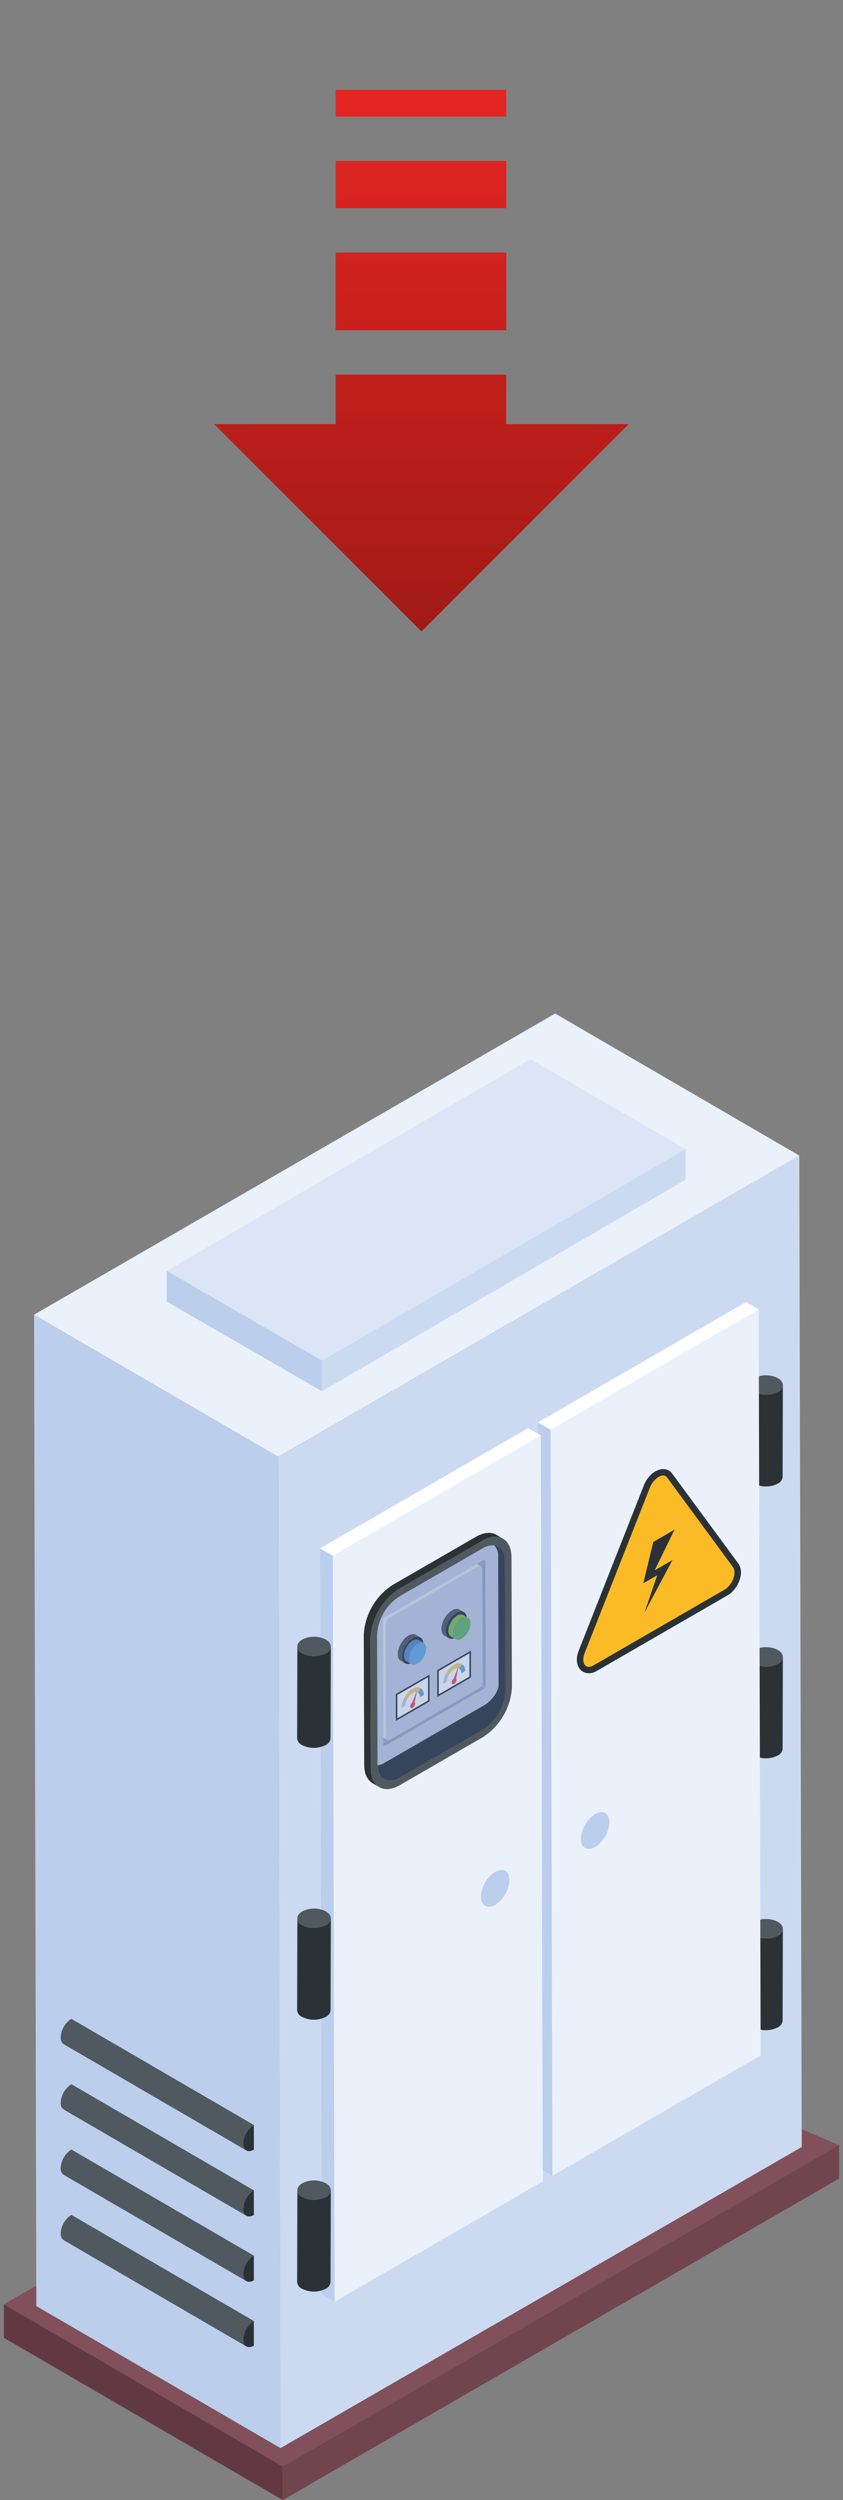 <svg xmlns="http://www.w3.org/2000/svg" xmlns:xlink="http://www.w3.org/1999/xlink" viewBox="0 0 202.507 600"><rect x="0" y="0" width="202.507" height="600" fill="#808080" stroke="none"/><defs><style>.cls-1{isolation:isolate;}.cls-2{fill:#623942;}.cls-3{fill:#81505a;}.cls-4{fill:#71454e;}.cls-5{fill:#bbceec;}.cls-6{fill:#ebf1fb;}.cls-7{fill:#ccdaf1;}.cls-8{fill:#2b3235;}.cls-9{fill:#505860;}.cls-10{fill:#fff;}.cls-11{fill:#fbbb26;}.cls-12{fill:#b0b8cf;}.cls-13{fill:#9ea9c8;}.cls-14{fill:#e3e7f0;}.cls-15{fill:#c9cee2;}.cls-16{fill:#ea526f;}.cls-17{fill:#f7ce6d;}.cls-18{fill:#68acdf;}.cls-19{fill:#6089c7;}.cls-20{fill:#87bf54;}.cls-21{fill:#67b765;}.cls-22{opacity:0.3;}.cls-23{fill:#4c71b6;}.cls-24{fill:#dbe5f6;}.cls-25{fill:url(#Degradado_sin_nombre_3);}</style><linearGradient id="Degradado_sin_nombre_3" x1="101.254" y1="151.546" x2="101.254" y2="21.546" gradientUnits="userSpaceOnUse"><stop offset="0" stop-color="#a11a16"/><stop offset="0.997" stop-color="#e52521"/></linearGradient></defs><g id="Capa_1" data-name="Capa 1"><g id="_76" data-name="76"><g class="cls-1"><polygon class="cls-2" points="67.928 600 0.944 561.073 0.944 553.027 67.928 591.954 67.928 600"/><polygon class="cls-3" points="67.928 591.954 0.944 553.027 123.982 481.994 201.564 514.799 67.928 591.954"/><polygon class="cls-4" points="201.564 514.799 201.564 522.845 67.928 600 67.928 591.954 201.564 514.799"/></g><g class="cls-1"><polygon class="cls-5" points="67.395 587.54 8.731 553.449 8.176 315.518 66.84 349.609 67.395 587.54"/><polygon class="cls-6" points="66.84 349.609 8.176 315.518 133.357 243.245 192.021 277.336 66.84 349.609"/><polygon class="cls-7" points="192.589 515.269 67.364 587.549 66.845 349.622 192.005 277.342 192.589 515.269"/></g><g class="cls-1"><path class="cls-8" d="M188.06,462.9,188,484.933a1.994,1.994,0,0,1-1.17,1.627,6.284,6.284,0,0,1-5.705-.017,1.97,1.97,0,0,1-1.156-1.631l.063-22.032a1.966,1.966,0,0,0,1.156,1.631,6.281,6.281,0,0,0,5.7.016A1.988,1.988,0,0,0,188.06,462.9Z"/><path class="cls-9" d="M186.843,461.223c1.611.93,1.619,2.391.048,3.3a6.281,6.281,0,0,1-5.7-.016c-1.553-.9-1.533-2.375.01-3.272A6.212,6.212,0,0,1,186.843,461.223Z"/></g><g class="cls-1"><path class="cls-8" d="M188.06,397.656,188,419.688a1.994,1.994,0,0,1-1.17,1.627,6.284,6.284,0,0,1-5.705-.017,1.97,1.97,0,0,1-1.156-1.631l.063-22.032a1.966,1.966,0,0,0,1.156,1.631,6.281,6.281,0,0,0,5.7.016A1.988,1.988,0,0,0,188.06,397.656Z"/><path class="cls-9" d="M186.843,395.978c1.611.93,1.619,2.391.048,3.3a6.281,6.281,0,0,1-5.7-.016c-1.553-.9-1.533-2.375.01-3.272A6.212,6.212,0,0,1,186.843,395.978Z"/></g><g class="cls-1"><path class="cls-8" d="M188.06,332.411,188,354.443a1.994,1.994,0,0,1-1.17,1.627,6.284,6.284,0,0,1-5.705-.017,1.97,1.97,0,0,1-1.156-1.631l.063-22.032a1.966,1.966,0,0,0,1.156,1.631,6.281,6.281,0,0,0,5.7.016A1.988,1.988,0,0,0,188.06,332.411Z"/><path class="cls-9" d="M186.843,330.733c1.611.93,1.619,2.391.048,3.3a6.281,6.281,0,0,1-5.7-.016c-1.553-.9-1.533-2.375.01-3.272A6.212,6.212,0,0,1,186.843,330.733Z"/></g><g class="cls-1"><polygon class="cls-5" points="132.718 522.159 129.659 520.381 129.212 341.37 132.271 343.148 132.718 522.159"/><polygon class="cls-10" points="132.271 343.148 129.212 341.37 179.209 312.502 182.269 314.28 132.271 343.148"/><polygon class="cls-6" points="182.726 493.292 132.693 522.166 132.275 343.158 182.256 314.284 182.726 493.292"/></g><g class="cls-1"><polygon class="cls-5" points="80.407 552.381 77.348 550.603 76.901 371.593 79.96 373.37 80.407 552.381"/><polygon class="cls-10" points="79.96 373.37 76.901 371.593 126.878 342.736 129.938 344.514 79.96 373.37"/><polygon class="cls-6" points="130.395 523.526 80.382 552.388 79.964 373.38 129.925 344.518 130.395 523.526"/></g><g class="cls-1"><path class="cls-8" d="M79.467,525.637,79.4,547.669a1.989,1.989,0,0,1-1.169,1.627,6.281,6.281,0,0,1-5.7-.017,1.965,1.965,0,0,1-1.156-1.63l.062-22.033a1.968,1.968,0,0,0,1.156,1.631,6.284,6.284,0,0,0,5.7.017A1.994,1.994,0,0,0,79.467,525.637Z"/><path class="cls-9" d="M78.25,523.959c1.61.93,1.619,2.391.047,3.305a6.284,6.284,0,0,1-5.7-.017c-1.553-.9-1.533-2.374.01-3.271A6.217,6.217,0,0,1,78.25,523.959Z"/></g><g class="cls-1"><path class="cls-8" d="M79.467,460.392,79.4,482.424a1.989,1.989,0,0,1-1.169,1.627,6.281,6.281,0,0,1-5.7-.017,1.965,1.965,0,0,1-1.156-1.63l.062-22.033A1.968,1.968,0,0,0,72.592,462a6.284,6.284,0,0,0,5.7.017A1.994,1.994,0,0,0,79.467,460.392Z"/><path class="cls-9" d="M78.25,458.714c1.61.93,1.619,2.391.047,3.305a6.284,6.284,0,0,1-5.7-.017c-1.553-.9-1.533-2.374.01-3.271A6.217,6.217,0,0,1,78.25,458.714Z"/></g><g class="cls-1"><path class="cls-8" d="M79.467,395.147,79.4,417.18a1.989,1.989,0,0,1-1.169,1.626,6.281,6.281,0,0,1-5.7-.017,1.965,1.965,0,0,1-1.156-1.63l.062-22.033a1.968,1.968,0,0,0,1.156,1.631,6.284,6.284,0,0,0,5.7.017A1.994,1.994,0,0,0,79.467,395.147Z"/><path class="cls-9" d="M78.25,393.469c1.61.93,1.619,2.392.047,3.305a6.284,6.284,0,0,1-5.7-.017c-1.553-.9-1.533-2.374.01-3.271A6.217,6.217,0,0,1,78.25,393.469Z"/></g><path class="cls-5" d="M118.94,449.259c1.853-1.069,3.438-.229,3.444,1.962a7.7,7.7,0,0,1-3.421,5.926c-1.907,1.1-3.438.166-3.444-1.962A7.5,7.5,0,0,1,118.94,449.259Z"/><path class="cls-5" d="M142.967,435.387c1.853-1.069,3.437-.229,3.444,1.962a7.7,7.7,0,0,1-3.421,5.926c-1.907,1.1-3.438.166-3.444-1.962A7.5,7.5,0,0,1,142.967,435.387Z"/><path class="cls-8" d="M139.014,396.16l15.669-39.713c1.367-3.47,5.058-5.154,6.829-2.742l15.837,21.521c1.643,2.222-.07,6.2-2.532,7.626L143.31,401.043C140.339,402.76,137.438,400.162,139.014,396.16Z"/><path class="cls-11" d="M160.268,354.618l15.838,21.522c.958,1.3-.195,4.3-2.061,5.376l-31.506,18.19c-1.866,1.077-3.033-.584-2.088-2.98l15.668-39.713C156.924,354.969,159.217,353.187,160.268,354.618Z"/><polygon class="cls-8" points="162.03 367.119 157.273 376.873 161.533 374.414 154.799 387.041 157.891 378.046 154.535 379.984 156.941 370.057 162.03 367.119"/><path class="cls-8" d="M115.5,402.351l-.108-30.365.666-.384c2.937-1.7,5.336-.329,5.346,3.05l.11,31.171a11.725,11.725,0,0,1-5.311,9.2L96.042,426.582c-2.941,1.7-5.34.331-5.349-3.045l0-.809,19.494-11.177A11.725,11.725,0,0,0,115.5,402.351Z"/><g class="cls-1"><path class="cls-12" d="M116.155,405.345,105.7,399.27a1.061,1.061,0,0,0,.482-.832l10.454,6.075A1.061,1.061,0,0,1,116.155,405.345Z"/><path class="cls-13" d="M88.582,409.161l.015,5.4v2.1l3.478,2.024v.015l.485.271,23.6-13.631-.756-.442-3.123-1.81-.37-.214-4.834-2.809-.356-.214-1.012-.584-12.989,7.5-.67.385Z"/><path class="cls-13" d="M88.6,416.661v.228c.372.219,3.993,2.329,3.621,2.11.109.081.228.01.342-.028l-.485-.271v-.015Z"/><path class="cls-14" d="M92.075,416.575l-3.478-2.01v.456l3.478,2.025.956.556a.564.564,0,0,1-.243-.342.94.94,0,0,1-.043-.285Z"/><path class="cls-13" d="M106.105,376.264c0,.395.058,14.111.057,13.693,0,.371.03,9.035.029,8.483l1.482.855,3.551,2.068,1.539.9.371.214,2.737,1.6.77.442-.114-29.732-.47-.271h-.015l-3.436-2.01-1.425.827-.414.228Z"/><path class="cls-13" d="M112.606,372.5l3.436,2.01h.015l.47.271a.407.407,0,0,0-.043-.2.162.162,0,0,0-.085-.086c-.014-.014-.014-.028-.029-.028l-3.564-2.082Z"/><path class="cls-14" d="M111.181,373.327l-.414.228,3.45,2.01.67.385a.923.923,0,0,1,.443-.128.447.447,0,0,1,.2.043l-.9-.542Z"/><path class="cls-14" d="M88.5,390.564l.085,18.6.015,5.4,3.478,2.01.67.4-.028-10.209-.071-16.857-.67-.385-2.852-1.654A6.687,6.687,0,0,0,88.5,390.564Z"/><path class="cls-14" d="M90.108,386.187l2.837,1.654.67.385,21.272-12.276-.67-.385-3.45-2.01-4.662,2.709L92.09,384.348A6.526,6.526,0,0,0,90.108,386.187Z"/><path class="cls-14" d="M89.124,387.87l2.852,1.654.67.385a2.148,2.148,0,0,1,.969-1.683l-.67-.385-2.837-1.654A7.687,7.687,0,0,0,89.124,387.87Z"/><path class="cls-15" d="M88.5,390.564l.085,18.6.015,5.4v2.324l.014,4.22c0,2.281,1.611,3.194,3.607,2.053l24.3-14.029a7.891,7.891,0,0,0,3.593-6.216l-.1-30.545c-.014-2.281-1.625-3.208-3.621-2.053l-3.579,2.067-.2.114-1.425.827-.414.228-4.662,2.709L92.09,384.348a6.526,6.526,0,0,0-1.982,1.839,7.687,7.687,0,0,0-.984,1.683A6.687,6.687,0,0,0,88.5,390.564Zm3.55,16.587-.071-17.627v-.557a1.089,1.089,0,0,1,.47-.841l.5-.285,21.272-12.276.414-.242,1.411-.813h.015a.325.325,0,0,1,.313-.042c.015,0,.015.014.029.028a.239.239,0,0,1,.085.086.407.407,0,0,1,.043.2l.114,29.732a1.037,1.037,0,0,1-.484.827l-23.6,13.631c-.114.038-.233.109-.342.028-.028,0-.043-.028-.071-.043a.49.49,0,0,1-.072-.256v-2.125Z"/><path class="cls-15" d="M114.89,375.947c.536-.309.971-.059.973.554l.1,27.069a2.128,2.128,0,0,1-.966,1.673L93.716,417.529c-.534.308-.97.059-.972-.554l-.1-27.069a2.137,2.137,0,0,1,.966-1.674Z"/></g><polygon class="cls-8" points="95.079 406.57 103.182 401.892 103.182 408.331 95.097 412.998 95.079 406.57"/><polygon class="cls-10" points="102.817 402.523 95.444 406.78 95.46 412.368 102.817 408.12 102.817 402.523"/><path class="cls-16" d="M99.622,408.542c.276.3-.031,1.076-.488,1.338-.7.405-.827-.7-.119-1.275l1.218-3.1Z"/><path class="cls-17" d="M101.068,405.144l-.681,1.1a.878.878,0,0,0-.281-.113l.126-.628-.24.611c-.864-.076-1.76.875-2.189,1.7l-.684-.317C97.873,406.068,99.72,404.27,101.068,405.144Z"/><path class="cls-18" d="M101.068,405.144a1.894,1.894,0,0,1,.722,1.666l-.921.532a1.225,1.225,0,0,0-.482-1.094Z"/><path class="cls-15" d="M97.119,407.5l.684.317a3.425,3.425,0,0,0-.41,1.528l-.922.532A5.273,5.273,0,0,1,97.119,407.5Z"/><polygon class="cls-8" points="105.03 400.825 113.133 396.146 113.133 402.585 105.048 407.253 105.03 400.825"/><polygon class="cls-10" points="112.768 396.777 105.395 401.035 105.411 406.623 112.768 402.375 112.768 396.777"/><path class="cls-16" d="M109.573,402.8c.276.305-.031,1.076-.488,1.339-.7.405-.827-.7-.119-1.276l1.218-3.1Z"/><path class="cls-17" d="M111.019,399.4l-.681,1.1a.834.834,0,0,0-.281-.113l.126-.628-.24.611c-.864-.076-1.76.875-2.189,1.7l-.684-.317C107.824,400.323,109.671,398.525,111.019,399.4Z"/><path class="cls-18" d="M111.019,399.4a1.9,1.9,0,0,1,.722,1.667l-.921.532a1.225,1.225,0,0,0-.482-1.094Z"/><path class="cls-15" d="M107.07,401.759l.684.317a3.425,3.425,0,0,0-.41,1.528l-.922.532A5.27,5.27,0,0,1,107.07,401.759Z"/><path class="cls-8" d="M99.121,393.132c1.417-.818,2.572-.171,2.576,1.468a5.619,5.619,0,0,1-2.559,4.411c-1.408.813-2.562.166-2.567-1.452A5.623,5.623,0,0,1,99.121,393.132Z"/><path class="cls-8" d="M109.6,387.08c1.408-.813,2.572-.171,2.576,1.468a5.637,5.637,0,0,1-2.559,4.412c-1.408.813-2.562.165-2.567-1.453A5.625,5.625,0,0,1,109.6,387.08Z"/><g class="cls-1"><path class="cls-9" d="M98.105,392.541c-2.168,1.252-3.457,5.1-1.806,6.058l1.016.59a1.777,1.777,0,0,1-.744-1.63c-.007-2.563,2.733-5.565,4.379-4.608C100.213,392.666,99.626,391.663,98.105,392.541Z"/><path class="cls-9" d="M110.415,386.312a1.813,1.813,0,0,0-1.828.178c-2.168,1.252-3.457,5.1-1.806,6.057l1.016.59c-1.691-.982-.334-4.822,1.806-6.057a1.815,1.815,0,0,1,1.828-.178Z"/></g><g class="cls-1"><path class="cls-19" d="M100.622,393.615c-1.386-.806-3.586,1.72-3.58,3.769a1.46,1.46,0,0,0,.612,1.338l1.154.671c-1.387-.806-.271-3.954,1.473-4.961a1.482,1.482,0,0,1,1.5-.146Z"/><path class="cls-18" d="M100.281,394.432c1.161-.67,2.1-.132,2.109,1.2a4.617,4.617,0,0,1-2.095,3.617c-1.151.664-2.095.126-2.1-1.2A4.615,4.615,0,0,1,100.281,394.432Z"/></g><g class="cls-1"><path class="cls-20" d="M111.284,387.617a1.484,1.484,0,0,0-1.5.146,4.614,4.614,0,0,0-2.084,3.623,1.457,1.457,0,0,0,.611,1.338l1.155.671a1.46,1.46,0,0,1-.612-1.338c-.006-2.106,2.243-4.546,3.58-3.769Z"/><path class="cls-21" d="M110.943,388.434c1.16-.67,2.105-.132,2.108,1.2a4.613,4.613,0,0,1-2.095,3.617c-1.15.664-2.094.126-2.1-1.2A4.612,4.612,0,0,1,110.943,388.434Z"/></g><g class="cls-1"><path class="cls-8" d="M94.446,425.655,114.463,414.1a11.725,11.725,0,0,0,5.311-9.2l-.11-31.171a3.733,3.733,0,0,0-1.557-3.418c.836.709,3.143.893,3.153,4.345l.11,31.172a11.726,11.726,0,0,1-5.311,9.2L96.042,426.582a3.758,3.758,0,0,1-3.793.369l-1.6-.927A3.758,3.758,0,0,0,94.446,425.655Z"/><path class="cls-8" d="M94.3,380.39l20.017-11.557c1.925-1.111,3.672-1.213,4.934-.479l1.6.927c-1.262-.733-3.009-.632-4.934.48L95.891,381.317a15.257,15.257,0,0,0-6.913,11.976l.11,31.171c.006,2.182.779,3.718,2.025,4.442-.821-.724-3.608-1-3.621-5.369l-.11-31.172A15.257,15.257,0,0,1,94.3,380.39Z"/></g><path class="cls-9" d="M115.908,369.761c3.825-2.209,6.947-.43,6.959,3.965l.111,31.172a15.26,15.26,0,0,1-6.914,11.972L96.047,428.426c-3.825,2.209-6.947.43-6.959-3.962l-.11-31.171a15.257,15.257,0,0,1,6.913-11.976ZM90.693,423.537c.009,3.376,2.408,4.743,5.349,3.045l20.017-11.556a11.726,11.726,0,0,0,5.311-9.2l-.11-31.172c-.01-3.378-2.409-4.745-5.347-3.049L95.9,383.161a11.729,11.729,0,0,0-5.315,9.2l.111,31.171"/><g class="cls-22"><path class="cls-23" d="M90.581,392.367l.112,31.17c.012,3.376,2.406,4.745,5.348,3.043l20.02-11.557a11.715,11.715,0,0,0,5.308-9.2l-.107-31.17c-.012-3.381-2.412-4.75-5.348-3.054L95.894,383.16A11.753,11.753,0,0,0,90.581,392.367Z"/></g><g class="cls-1"><path class="cls-9" d="M59.161,563.12,15.33,537.648A1.8,1.8,0,0,1,14.581,536a5.639,5.639,0,0,1,2.561-4.447l43.832,25.472a5.639,5.639,0,0,0-2.561,4.447A1.8,1.8,0,0,0,59.161,563.12Z"/><path class="cls-8" d="M60.974,557.024l.016,5.916c-1.421.821-2.573.164-2.577-1.469A5.639,5.639,0,0,1,60.974,557.024Z"/></g><g class="cls-1"><path class="cls-9" d="M59.161,547.441,15.33,521.969a1.8,1.8,0,0,1-.749-1.649,5.642,5.642,0,0,1,2.561-4.448l43.832,25.473a5.639,5.639,0,0,0-2.561,4.447A1.8,1.8,0,0,0,59.161,547.441Z"/><path class="cls-8" d="M60.974,541.345l.016,5.916c-1.421.82-2.573.164-2.577-1.469A5.639,5.639,0,0,1,60.974,541.345Z"/></g><g class="cls-1"><path class="cls-9" d="M59.161,531.762,15.33,506.29a1.8,1.8,0,0,1-.749-1.649,5.642,5.642,0,0,1,2.561-4.448l43.832,25.473a5.639,5.639,0,0,0-2.561,4.447A1.8,1.8,0,0,0,59.161,531.762Z"/><path class="cls-8" d="M60.974,525.665l.016,5.917c-1.421.82-2.573.164-2.577-1.469A5.642,5.642,0,0,1,60.974,525.665Z"/></g><g class="cls-1"><path class="cls-9" d="M59.161,516.083,15.33,490.611a1.8,1.8,0,0,1-.749-1.65,5.64,5.64,0,0,1,2.561-4.447l43.832,25.472a5.642,5.642,0,0,0-2.561,4.448A1.8,1.8,0,0,0,59.161,516.083Z"/><path class="cls-8" d="M60.974,509.986l.016,5.917c-1.421.82-2.573.164-2.577-1.469A5.642,5.642,0,0,1,60.974,509.986Z"/></g><g class="cls-1"><polygon class="cls-7" points="164.71 275.759 164.696 283.137 77.343 333.901 77.357 326.523 164.71 275.759"/><polygon class="cls-5" points="77.357 326.523 77.343 333.901 40.029 312.358 40.043 304.98 77.357 326.523"/><polygon class="cls-24" points="164.71 275.759 77.357 326.523 40.043 304.98 127.396 254.216 164.71 275.759"/></g></g></g><g id="arrow_event_critycal"><path class="cls-25" d="M121.609,89.919V101.78l29.419.008-49.776,49.758L51.479,101.788l29.153-.008V89.919Zm0-10.65V60.614H80.632V79.269Zm0-29.3V38.638H80.632V49.967Zm0-21.978V21.546H80.632v6.443Z"/></g></svg>
